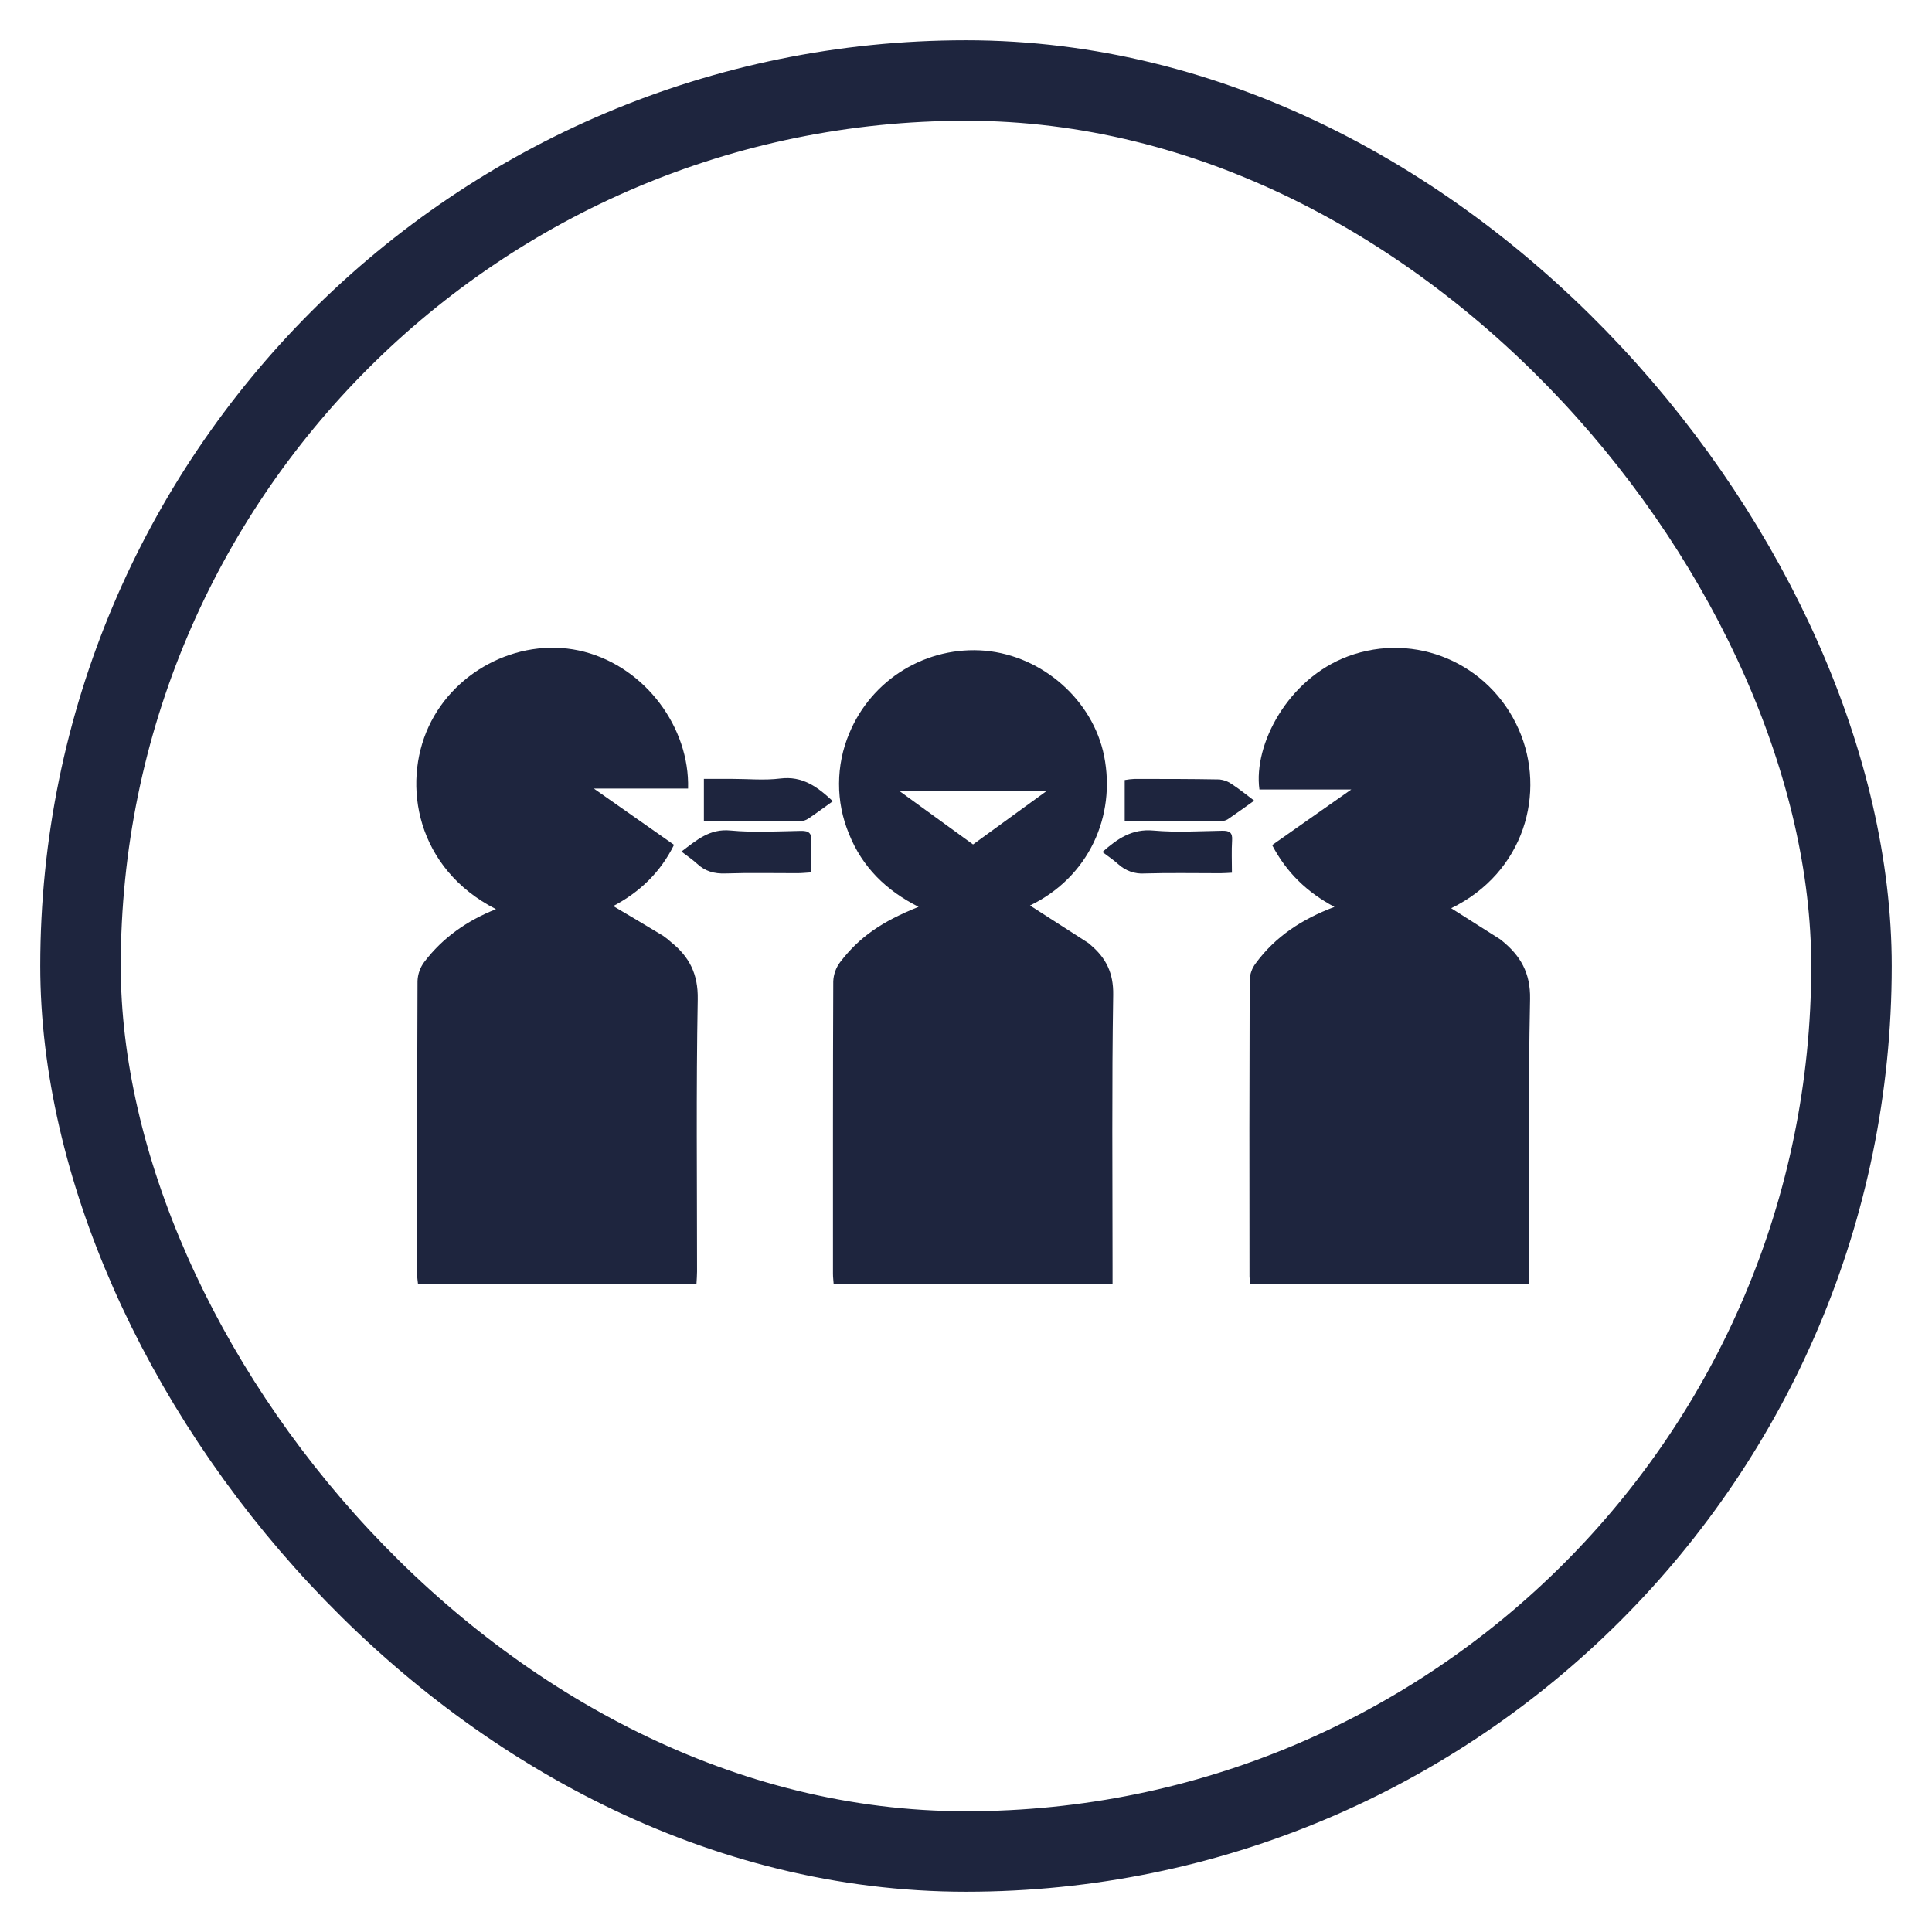 <svg width="48" height="48" viewBox="0 0 48 48" fill="none" xmlns="http://www.w3.org/2000/svg">
<rect x="2" y="2" width="44" height="44" rx="22" stroke="#1E253E" stroke-width="2"/>
<g clip-path="url(#clip0_1253_25)">
<path d="M16.673 23.408C16.611 23.351 16.546 23.299 16.477 23.251C16.064 22.999 15.648 22.756 15.236 22.511C15.88 22.173 16.404 21.682 16.746 20.99L14.754 19.592H17.095C17.137 18.075 16.037 16.591 14.52 16.194C13.003 15.796 11.323 16.601 10.651 18.05C9.979 19.5 10.349 21.581 12.322 22.588C11.609 22.871 11.002 23.292 10.54 23.901C10.438 24.038 10.38 24.202 10.373 24.373C10.363 26.811 10.366 29.252 10.366 31.693C10.366 31.764 10.379 31.836 10.386 31.906H17.303C17.309 31.79 17.318 31.691 17.318 31.592C17.318 29.337 17.294 27.082 17.335 24.828C17.347 24.2 17.127 23.772 16.673 23.408Z" fill="#1E253E"/>
<path d="M37.314 23.371C37.295 23.355 37.275 23.339 37.254 23.326L36.054 22.565C37.868 21.68 38.429 19.693 37.73 18.116C37.001 16.472 35.158 15.689 33.49 16.306C32.001 16.86 31.136 18.495 31.29 19.615H33.572L31.606 20.996C31.963 21.679 32.475 22.17 33.154 22.532C32.349 22.834 31.683 23.269 31.192 23.941C31.105 24.058 31.055 24.198 31.048 24.344C31.04 26.801 31.038 29.259 31.043 31.716C31.046 31.78 31.053 31.844 31.064 31.907H37.977C37.983 31.814 37.992 31.74 37.992 31.667C37.992 29.385 37.966 27.104 38.014 24.823C38.027 24.169 37.773 23.743 37.314 23.371Z" fill="#1E253E"/>
<path d="M27.101 23.482C27.083 23.464 27.064 23.447 27.044 23.432C26.548 23.112 26.052 22.794 25.59 22.497C27.05 21.792 27.73 20.277 27.431 18.781C27.154 17.402 25.909 16.295 24.471 16.166C23.764 16.106 23.056 16.273 22.45 16.642C21.844 17.011 21.371 17.564 21.1 18.22C20.933 18.615 20.847 19.039 20.846 19.468C20.844 19.897 20.928 20.322 21.093 20.718C21.422 21.543 22.018 22.127 22.822 22.53C21.908 22.896 21.35 23.28 20.872 23.906C20.769 24.043 20.71 24.208 20.702 24.379C20.692 26.803 20.695 29.226 20.695 31.649C20.695 31.731 20.706 31.813 20.712 31.904H27.641V31.482C27.641 29.226 27.621 26.971 27.657 24.716C27.666 24.175 27.48 23.804 27.101 23.482ZM22.342 19.65H26.006L24.175 20.98C23.578 20.548 22.98 20.114 22.342 19.65Z" fill="#1E253E"/>
<path d="M30.364 20.64C29.795 20.65 29.222 20.686 28.657 20.635C28.13 20.587 27.77 20.83 27.389 21.168C27.532 21.276 27.665 21.364 27.782 21.47C27.87 21.551 27.974 21.614 28.087 21.654C28.201 21.694 28.321 21.71 28.44 21.701C29.068 21.682 29.698 21.696 30.324 21.695C30.413 21.695 30.502 21.687 30.607 21.682C30.607 21.396 30.595 21.137 30.611 20.877C30.625 20.681 30.543 20.637 30.364 20.64Z" fill="#1E253E"/>
<path d="M19.388 19.342C18.992 19.392 18.585 19.351 18.184 19.351H17.488V20.4C18.307 20.4 19.102 20.4 19.896 20.4C19.962 20.397 20.026 20.376 20.08 20.34C20.282 20.205 20.476 20.061 20.692 19.906C20.306 19.544 19.934 19.275 19.388 19.342Z" fill="#1E253E"/>
<path d="M30.371 20.398C30.429 20.393 30.484 20.372 30.53 20.337C30.731 20.201 30.926 20.058 31.16 19.892C30.959 19.741 30.79 19.602 30.609 19.485C30.518 19.418 30.41 19.377 30.298 19.365C29.593 19.352 28.889 19.352 28.187 19.352C28.106 19.356 28.024 19.365 27.943 19.38V20.401C28.768 20.401 29.571 20.402 30.371 20.398Z" fill="#1E253E"/>
<path d="M19.906 20.643C19.319 20.654 18.729 20.689 18.148 20.634C17.629 20.584 17.31 20.872 16.93 21.157C17.073 21.267 17.204 21.354 17.318 21.459C17.52 21.648 17.748 21.711 18.025 21.701C18.619 21.681 19.215 21.695 19.81 21.694C19.916 21.694 20.023 21.682 20.155 21.674C20.155 21.403 20.143 21.152 20.159 20.903C20.168 20.707 20.102 20.64 19.906 20.643Z" fill="#1E253E"/>
</g>
<defs>
<clipPath id="clip0_1253_25">
<rect width="27.679" height="15.812" fill="white" transform="translate(10.344 16.094)"/>
</clipPath>
</defs>
</svg>
